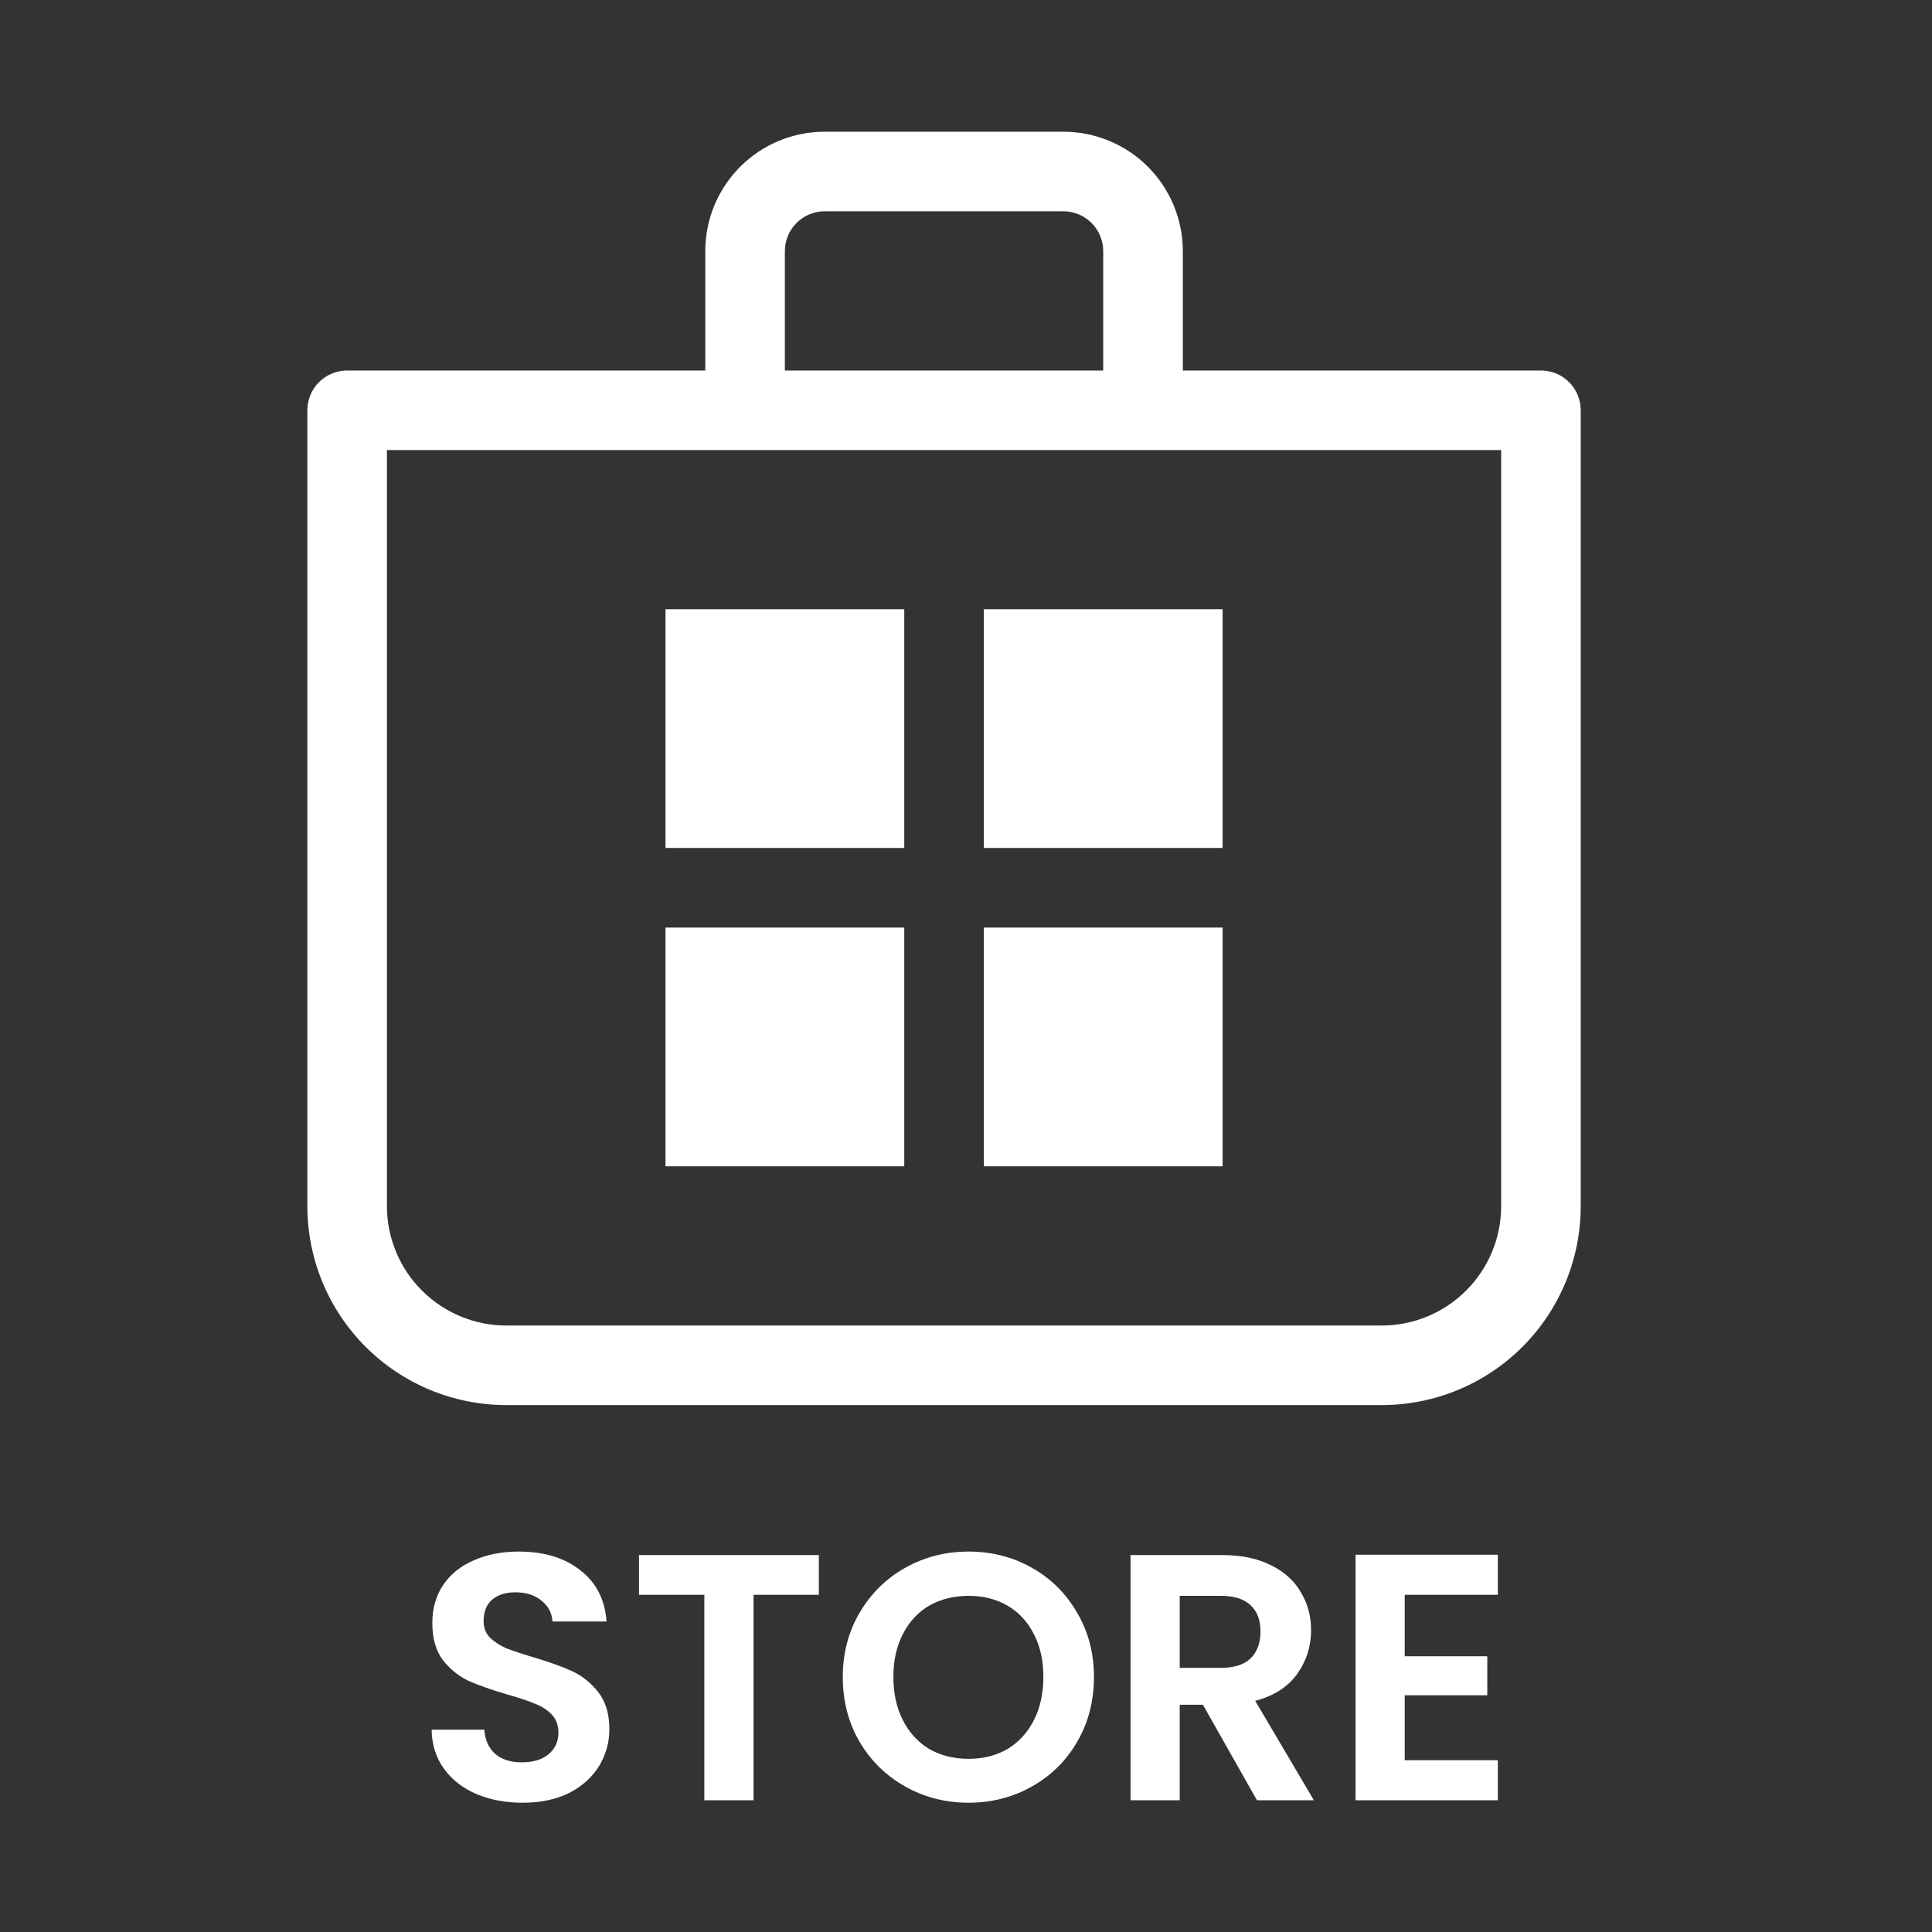 <svg width="44" height="44" viewBox="0 0 44 44" fill="none" xmlns="http://www.w3.org/2000/svg">
<rect x="0" y="0" width="44" height="44" fill="#333333" stroke="none"/>
<path d="M11.902 41.056C11.512 41.056 11.161 40.989 10.846 40.856C10.537 40.723 10.291 40.531 10.11 40.28C9.929 40.029 9.835 39.733 9.83 39.392H11.03C11.046 39.621 11.126 39.803 11.27 39.936C11.419 40.069 11.622 40.136 11.878 40.136C12.139 40.136 12.345 40.075 12.494 39.952C12.643 39.824 12.718 39.659 12.718 39.456C12.718 39.291 12.667 39.155 12.566 39.048C12.464 38.941 12.336 38.859 12.182 38.8C12.033 38.736 11.825 38.667 11.558 38.592C11.195 38.485 10.899 38.381 10.67 38.28C10.446 38.173 10.251 38.016 10.086 37.808C9.926 37.595 9.846 37.312 9.846 36.96C9.846 36.629 9.929 36.341 10.094 36.096C10.259 35.851 10.491 35.664 10.79 35.536C11.088 35.403 11.43 35.336 11.814 35.336C12.39 35.336 12.857 35.477 13.214 35.76C13.576 36.037 13.777 36.427 13.814 36.928H12.582C12.571 36.736 12.489 36.579 12.334 36.456C12.184 36.328 11.985 36.264 11.734 36.264C11.515 36.264 11.339 36.32 11.206 36.432C11.078 36.544 11.014 36.707 11.014 36.92C11.014 37.069 11.062 37.195 11.158 37.296C11.259 37.392 11.382 37.472 11.526 37.536C11.675 37.595 11.883 37.664 12.15 37.744C12.512 37.851 12.809 37.957 13.038 38.064C13.267 38.171 13.464 38.331 13.63 38.544C13.795 38.757 13.878 39.037 13.878 39.384C13.878 39.683 13.8 39.96 13.646 40.216C13.491 40.472 13.264 40.677 12.966 40.832C12.667 40.981 12.312 41.056 11.902 41.056ZM18.649 35.416V36.32H17.161V41H16.041V36.32H14.553V35.416H18.649ZM22.058 41.056C21.535 41.056 21.055 40.933 20.618 40.688C20.181 40.443 19.834 40.104 19.578 39.672C19.322 39.235 19.194 38.741 19.194 38.192C19.194 37.648 19.322 37.16 19.578 36.728C19.834 36.291 20.181 35.949 20.618 35.704C21.055 35.459 21.535 35.336 22.058 35.336C22.586 35.336 23.066 35.459 23.498 35.704C23.935 35.949 24.279 36.291 24.53 36.728C24.786 37.16 24.914 37.648 24.914 38.192C24.914 38.741 24.786 39.235 24.53 39.672C24.279 40.104 23.935 40.443 23.498 40.688C23.061 40.933 22.581 41.056 22.058 41.056ZM22.058 40.056C22.394 40.056 22.69 39.981 22.946 39.832C23.202 39.677 23.402 39.459 23.546 39.176C23.69 38.893 23.762 38.565 23.762 38.192C23.762 37.819 23.69 37.493 23.546 37.216C23.402 36.933 23.202 36.717 22.946 36.568C22.69 36.419 22.394 36.344 22.058 36.344C21.722 36.344 21.423 36.419 21.162 36.568C20.906 36.717 20.706 36.933 20.562 37.216C20.418 37.493 20.346 37.819 20.346 38.192C20.346 38.565 20.418 38.893 20.562 39.176C20.706 39.459 20.906 39.677 21.162 39.832C21.423 39.981 21.722 40.056 22.058 40.056ZM28.627 41L27.395 38.824H26.867V41H25.747V35.416H27.843C28.275 35.416 28.643 35.493 28.947 35.648C29.251 35.797 29.478 36.003 29.627 36.264C29.782 36.52 29.859 36.808 29.859 37.128C29.859 37.496 29.753 37.829 29.539 38.128C29.326 38.421 29.009 38.624 28.587 38.736L29.923 41H28.627ZM26.867 37.984H27.803C28.107 37.984 28.334 37.912 28.483 37.768C28.633 37.619 28.707 37.413 28.707 37.152C28.707 36.896 28.633 36.699 28.483 36.56C28.334 36.416 28.107 36.344 27.803 36.344H26.867V37.984ZM31.992 36.32V37.72H33.872V38.608H31.992V40.088H34.112V41H30.872V35.408H34.112V36.32H31.992Z" fill="white"/>
<path d="M20.594 13.875V19.312H15.156V13.875H20.594ZM20.594 26.562V21.125H15.156V26.562H20.594ZM27.844 13.875V19.312H22.406V13.875H27.844ZM27.844 26.562V21.125H22.406V26.562H27.844ZM16.062 8.438V5.719C16.062 4.998 16.349 4.306 16.859 3.796C17.369 3.286 18.06 3 18.781 3H24.219C24.94 3 25.631 3.286 26.141 3.796C26.651 4.306 26.938 4.998 26.938 5.719V8.438H35.094C35.334 8.438 35.565 8.533 35.735 8.703C35.904 8.873 36 9.103 36 9.344V27.469C36 28.671 35.523 29.823 34.673 30.673C33.823 31.523 32.67 32 31.469 32H11.531C10.329 32 9.177 31.523 8.327 30.673C7.477 29.823 7 28.671 7 27.469V9.344C7 9.103 7.095 8.873 7.265 8.703C7.435 8.533 7.666 8.438 7.906 8.438H16.062ZM17.875 5.719V8.438H25.125V5.719C25.125 5.478 25.029 5.248 24.86 5.078C24.69 4.908 24.459 4.812 24.219 4.812H18.781C18.541 4.812 18.31 4.908 18.14 5.078C17.971 5.248 17.875 5.478 17.875 5.719ZM8.812 27.469C8.812 28.19 9.099 28.881 9.609 29.391C10.119 29.901 10.81 30.188 11.531 30.188H31.469C32.19 30.188 32.881 29.901 33.391 29.391C33.901 28.881 34.188 28.19 34.188 27.469V10.25H8.812V27.469Z" fill="white"/>
</svg>
